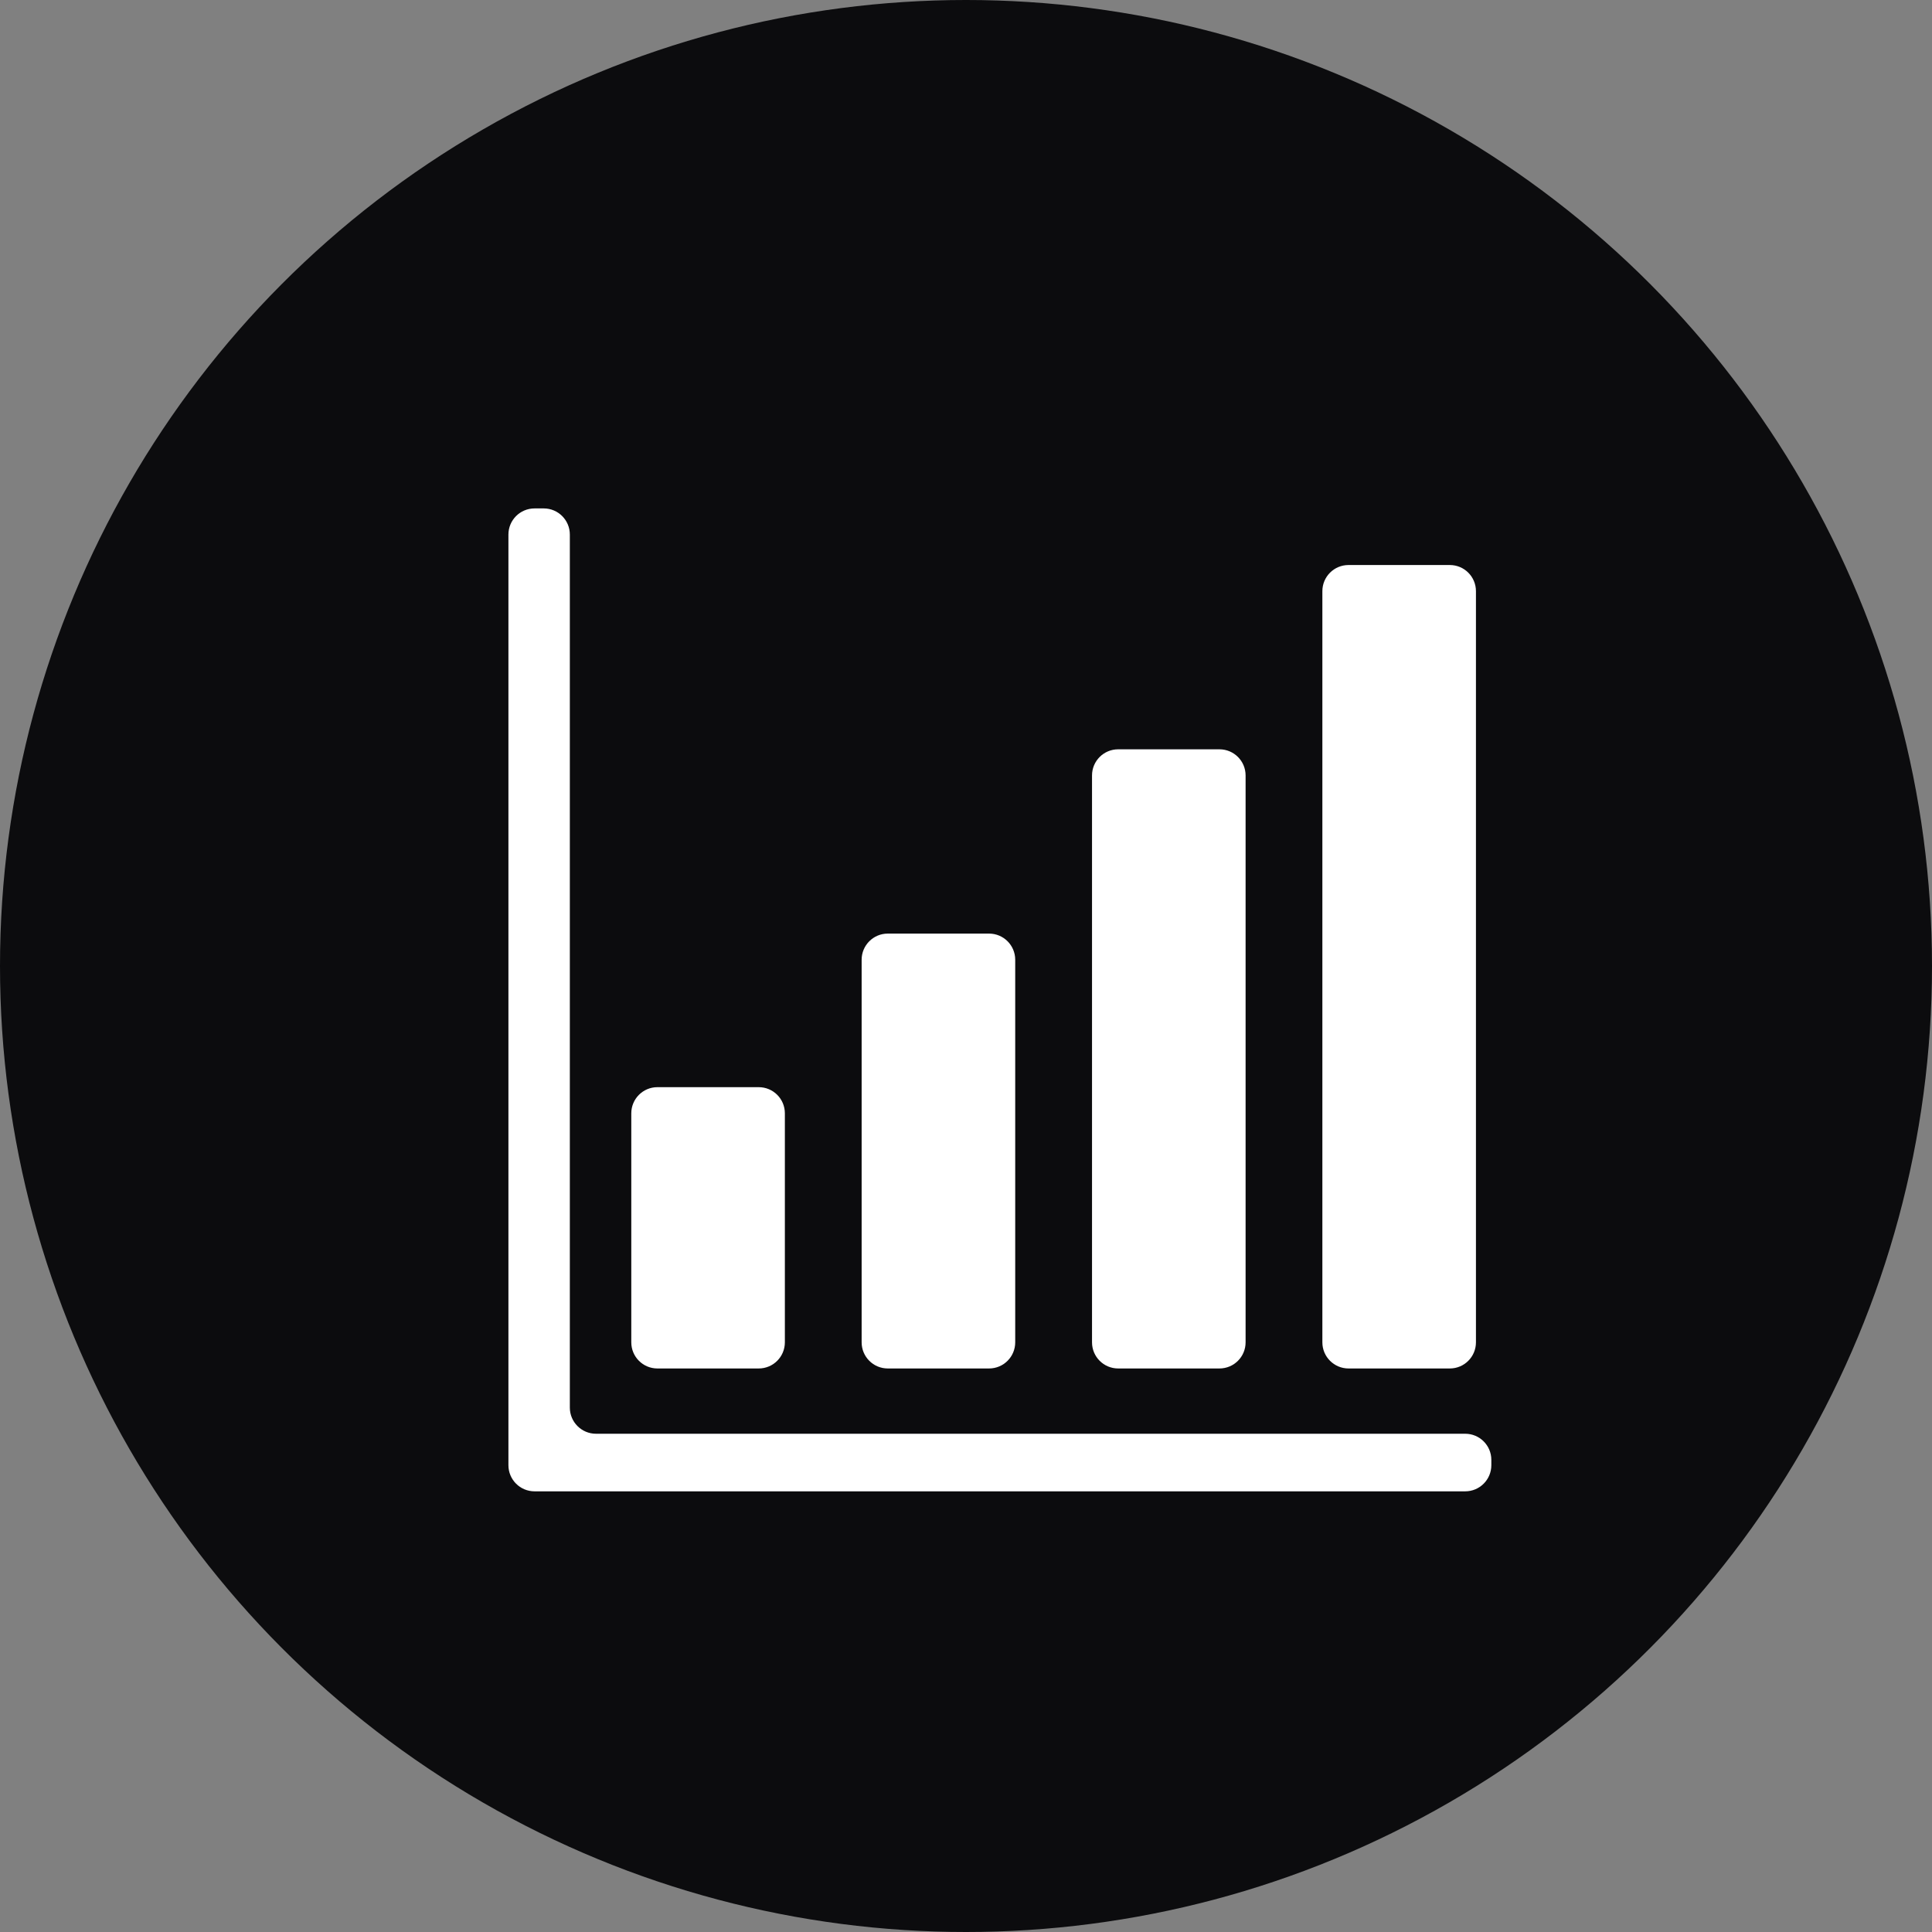 <svg width="57" height="57" viewBox="0 0 57 57" fill="none" xmlns="http://www.w3.org/2000/svg">
<rect x="0" y="0" width="57" height="57" fill="#808080" stroke="none"/>
<circle cx="28.5" cy="28.5" r="28.5" fill="#0C0C0E"/>
<path d="M19.395 40.374H22.385C22.811 40.374 23.156 40.029 23.156 39.603V32.846C23.156 32.42 22.811 32.075 22.385 32.075H19.395C18.97 32.075 18.625 32.421 18.625 32.846V39.603C18.625 40.029 18.97 40.374 19.395 40.374Z" fill="white"/>
<path d="M26.192 40.374H29.181C29.607 40.374 29.952 40.029 29.952 39.603V28.315C29.952 27.89 29.607 27.544 29.181 27.544H26.192C25.766 27.544 25.421 27.89 25.421 28.315V39.603C25.421 40.029 25.766 40.374 26.192 40.374Z" fill="white"/>
<path d="M32.989 40.374H35.978C36.404 40.374 36.749 40.029 36.749 39.603V22.878C36.749 22.452 36.404 22.107 35.978 22.107H32.989C32.563 22.107 32.218 22.452 32.218 22.878V39.603C32.218 40.029 32.563 40.374 32.989 40.374Z" fill="white"/>
<path d="M39.785 40.374H42.775C43.2 40.374 43.545 40.029 43.545 39.603V17.441C43.545 17.015 43.2 16.67 42.775 16.67H39.785C39.359 16.67 39.014 17.015 39.014 17.441V39.603C39.014 40.029 39.36 40.374 39.785 40.374Z" fill="white"/>
<path d="M43.228 42.3H17.583C17.158 42.3 16.812 41.954 16.812 41.529V15.771C16.812 15.345 16.467 15 16.042 15H15.771C15.345 15 15 15.345 15 15.771V43.228C15 43.654 15.345 43.999 15.771 43.999H43.228C43.654 43.999 43.999 43.654 43.999 43.228V43.07C43.999 42.645 43.654 42.3 43.228 42.3Z" fill="white"/>
</svg>
